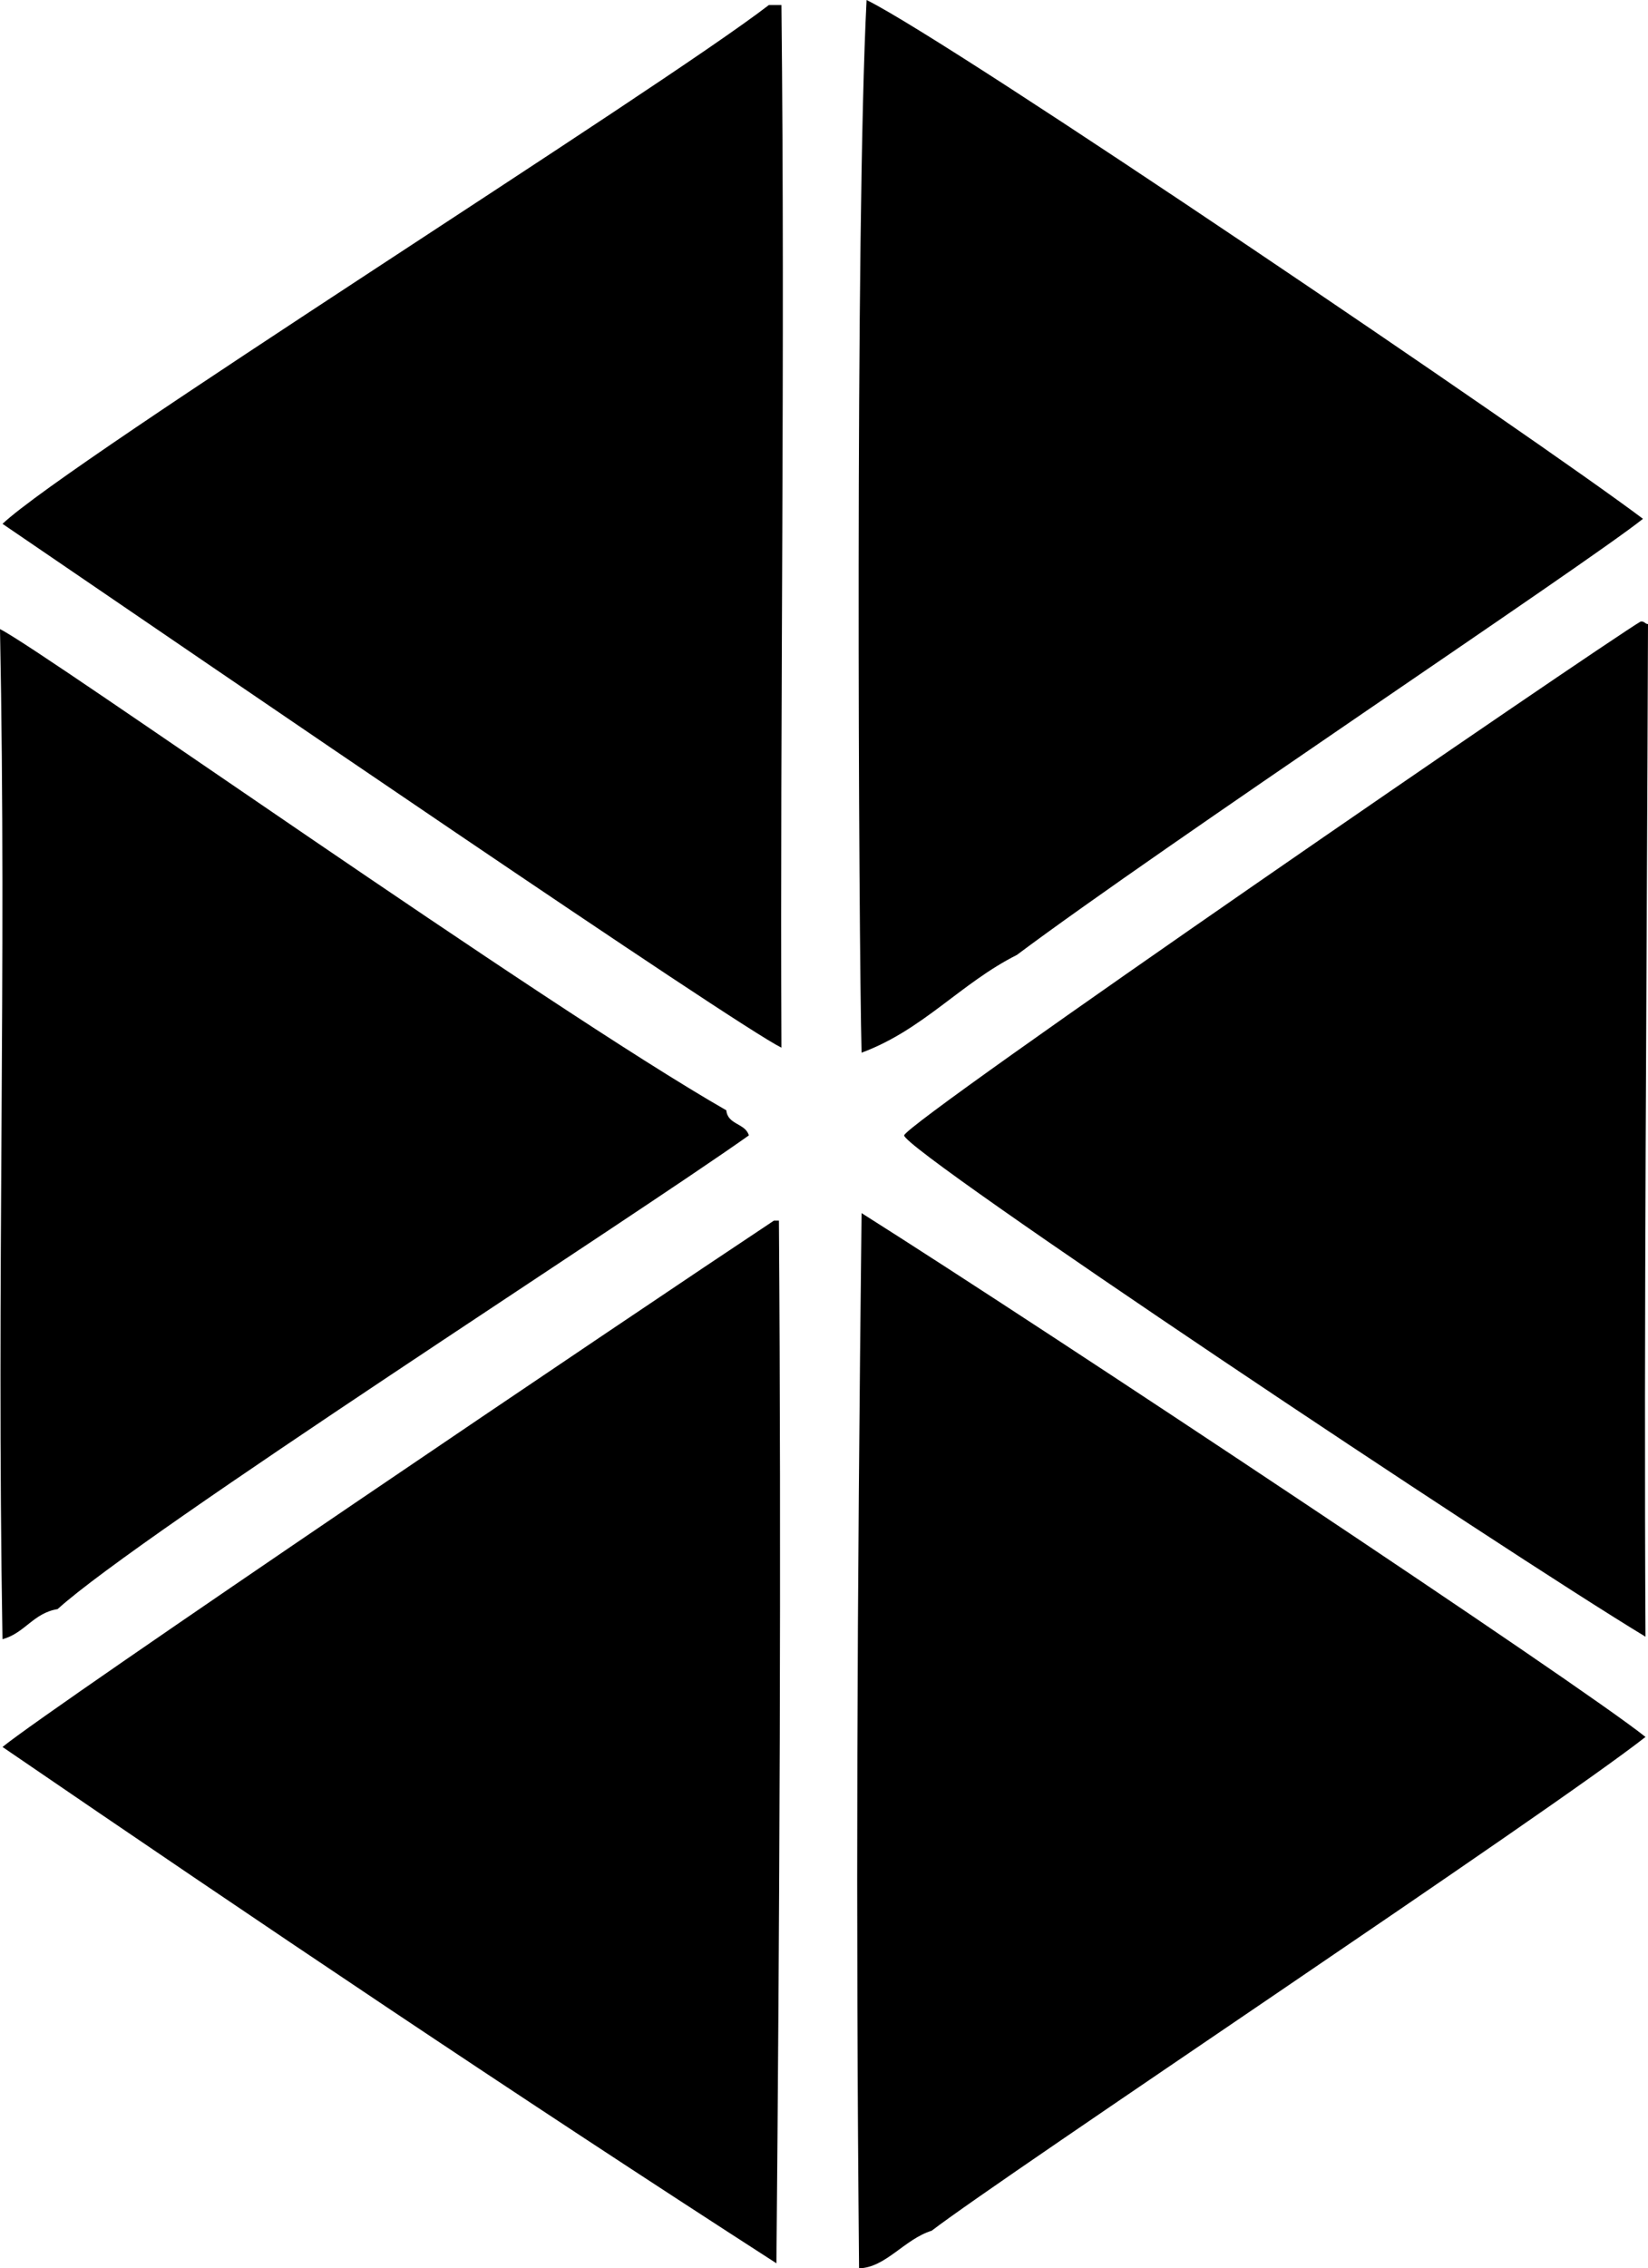 <?xml version="1.0" encoding="iso-8859-1"?>
<!-- Generator: Adobe Illustrator 19.2.0, SVG Export Plug-In . SVG Version: 6.00 Build 0)  -->
<svg version="1.1" xmlns="http://www.w3.org/2000/svg" xmlns:xlink="http://www.w3.org/1999/xlink" x="0px" y="0px"
	 viewBox="0 0 78.822 108.41" style="enable-background:new 0 0 78.822 108.41;" xml:space="preserve">
<g id="Alfa">
	<path style="fill-rule:evenodd;clip-rule:evenodd;" d="M78.582,24.796C75.873,26.959,55.533,40.48,48.635,45.64
		c-2.684,1.349-4.484,3.582-7.427,4.672c-0.14-5.504-0.312-39.6,0.24-50.312C45.615,2.056,73.571,21.023,78.582,24.796z"/>
	<path style="fill-rule:evenodd;clip-rule:evenodd;" d="M37.375,0.239c0.181,16.822-0.069,33.409,0,49.833
		C35.121,48.956,10.461,32.086,0.12,25.036C3.37,21.978,31.452,4.339,36.776,0.239C36.975,0.239,37.175,0.239,37.375,0.239z"/>
	<path style="fill-rule:evenodd;clip-rule:evenodd;" d="M78.822,29.828c-0.056,17.039-0.201,33.466-0.12,48.396
		c-6.812-4.118-35.467-23.219-35.458-23.958c0.008-0.583,33.243-23.378,35.219-24.557C78.656,29.674,78.669,29.821,78.822,29.828z"
		/>
	<path style="fill-rule:evenodd;clip-rule:evenodd;" d="M35.817,54.265C29.985,58.397,6.76,73.273,2.755,76.905
		c-1.168,0.19-1.565,1.151-2.636,1.438C-0.173,60.778,0.327,46.65,0,30.067c2.083,1.034,25.981,17.979,34.739,22.999
		C34.802,53.764,35.647,53.676,35.817,54.265z"/>
	<path style="fill-rule:evenodd;clip-rule:evenodd;" d="M41.208,57.979c8.976,5.668,34.299,22.482,37.494,25.036
		c-4.538,3.568-30.682,20.948-34.14,23.599c-1.296,0.399-2.202,1.766-3.474,1.797C40.927,91.113,40.994,76.884,41.208,57.979z"/>
	<path style="fill-rule:evenodd;clip-rule:evenodd;" d="M37.255,58.338c0.116,15.886,0.031,33.453-0.12,49.833
		C24.628,100.114,12.332,91.845,0.12,83.494c2.445-1.986,30.267-20.763,36.896-25.156C37.095,58.338,37.175,58.338,37.255,58.338z"
		/>
</g>
<g id="Layer_1">
</g>
</svg>
